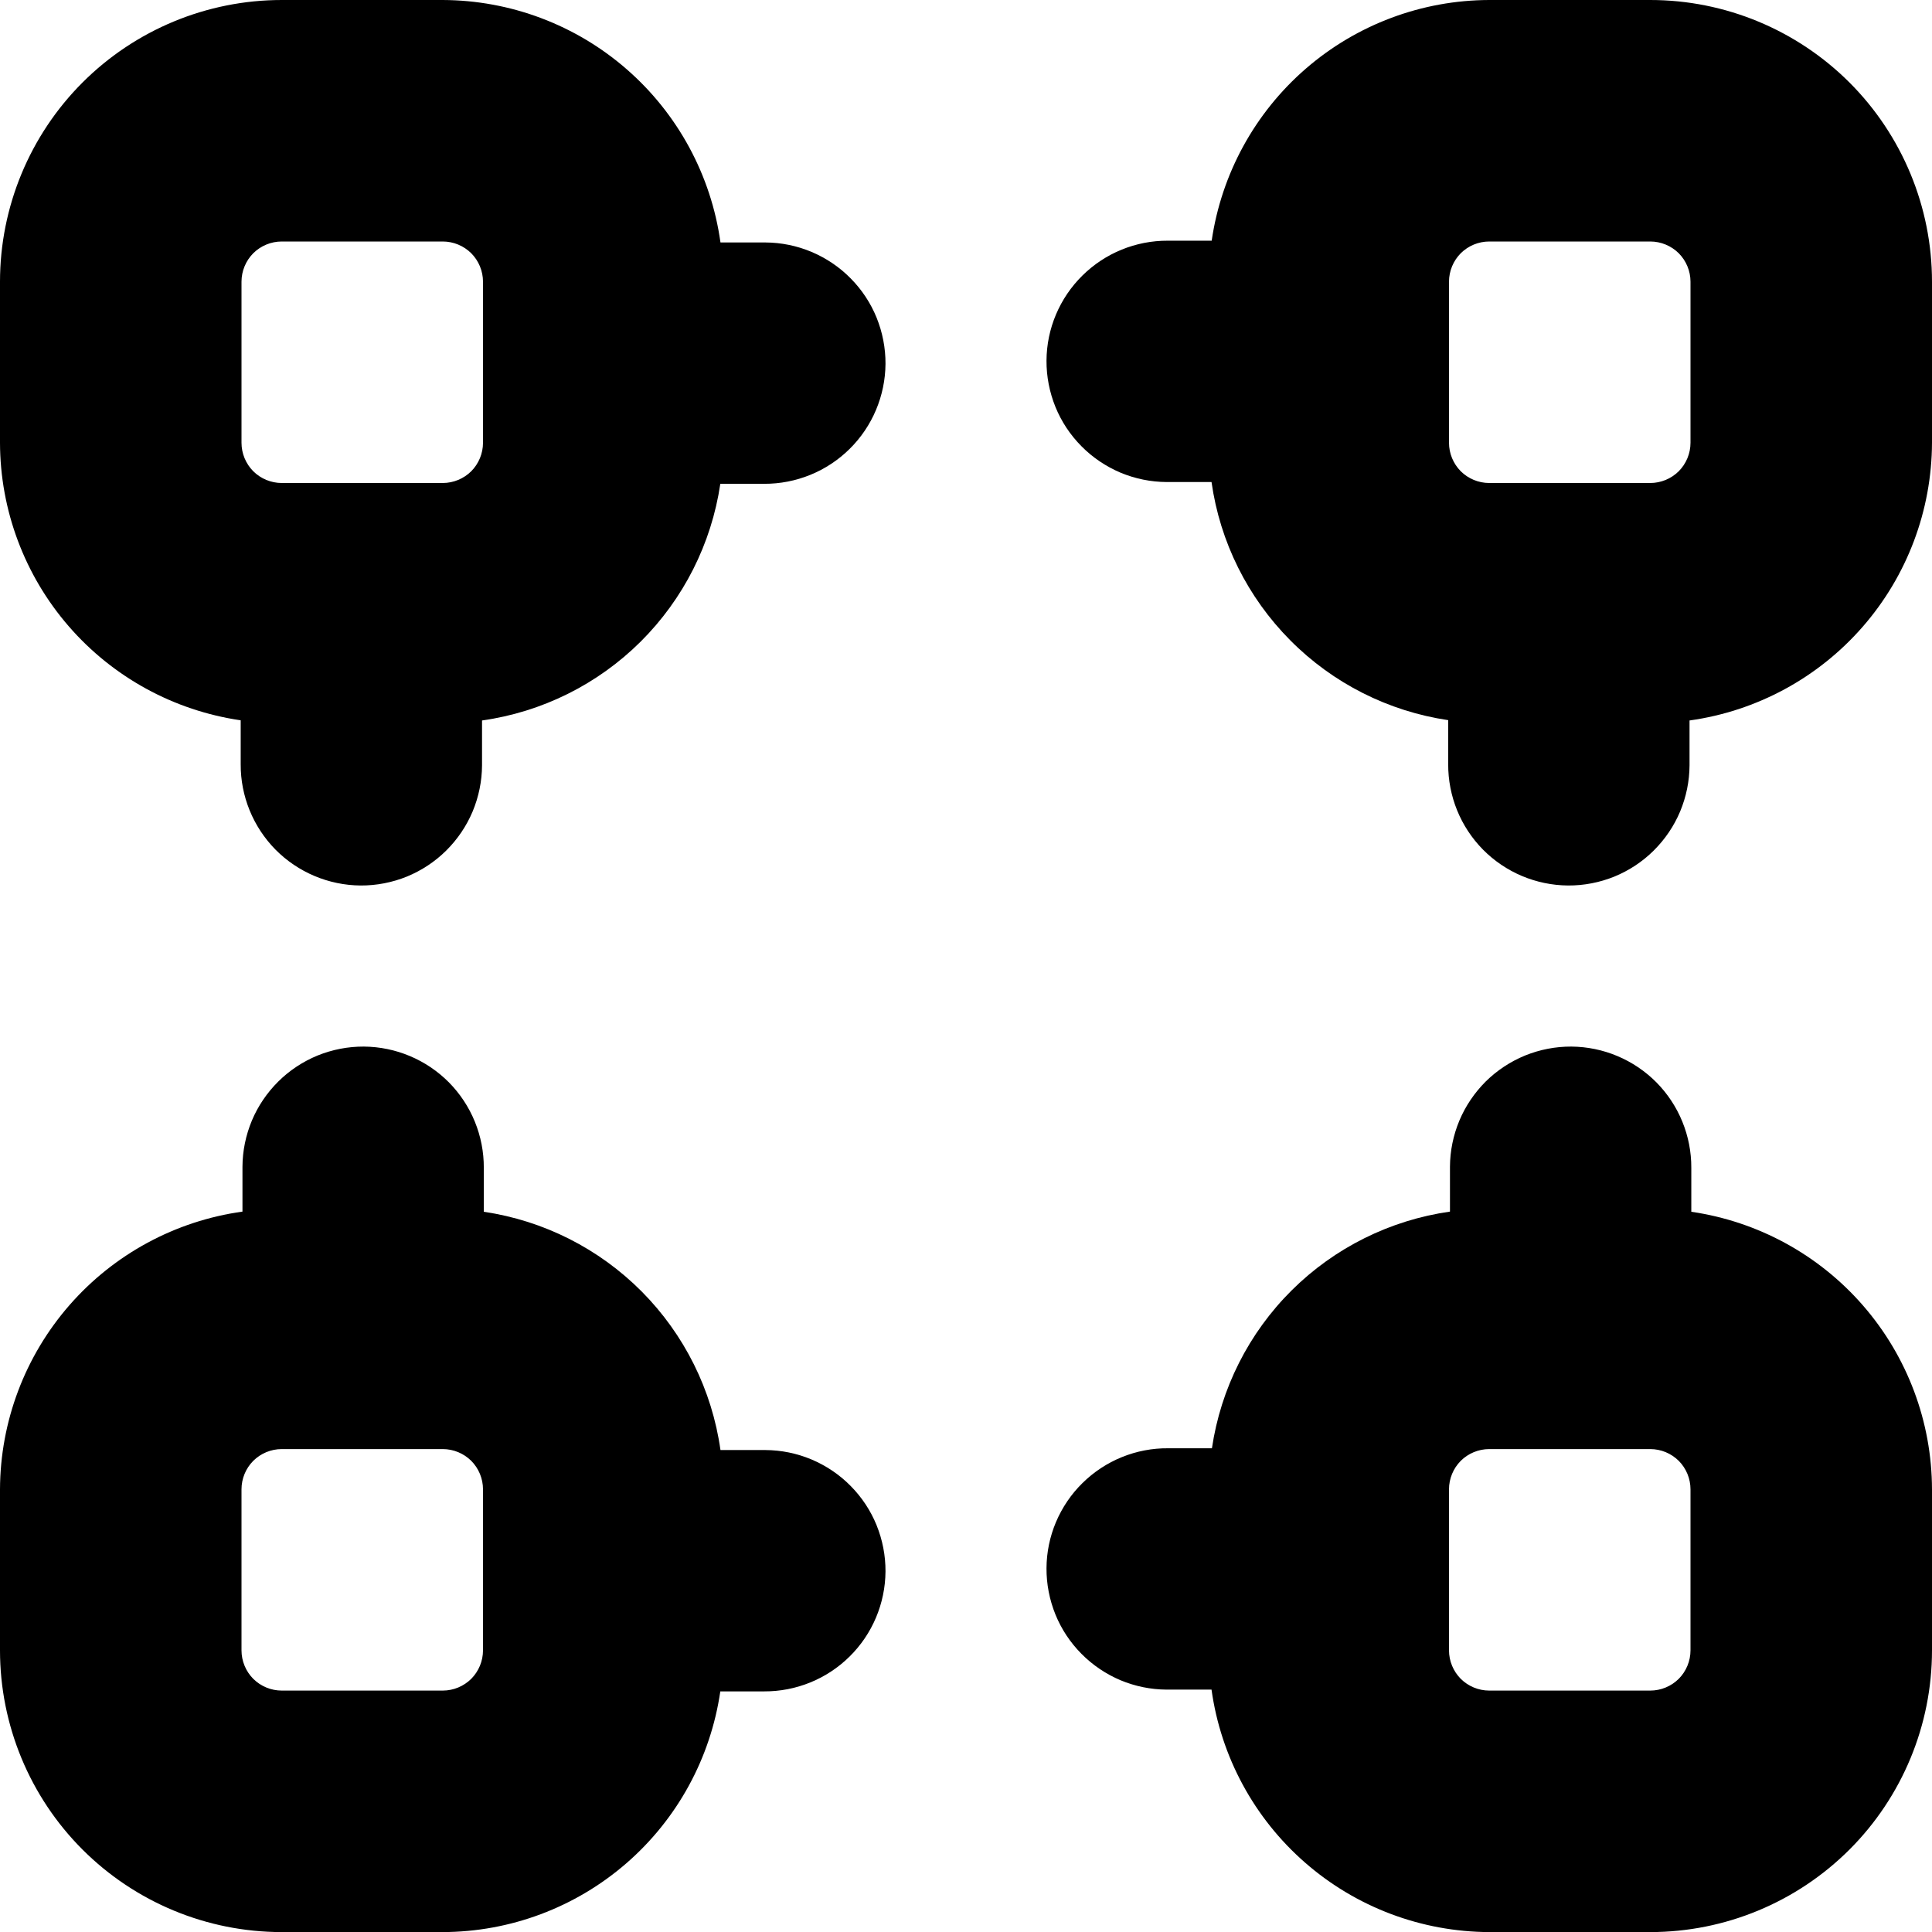 <svg width="24" height="24" viewBox="0 0 24 24" fill="none" xmlns="http://www.w3.org/2000/svg">
<g clip-path="url(#clip0_606_6496)">
<path d="M5.5 0H3.5C2.572 0 1.681 0.369 1.025 1.025C0.369 1.681 0 2.572 0 3.5L0 5.5C0.002 6.338 0.305 7.147 0.854 7.78C1.403 8.413 2.161 8.827 2.99 8.948V9.493C2.988 9.89 3.144 10.272 3.423 10.555C3.703 10.837 4.083 10.997 4.48 11C4.677 11.001 4.872 10.963 5.055 10.889C5.237 10.814 5.403 10.705 5.543 10.566C5.683 10.427 5.795 10.262 5.871 10.081C5.947 9.899 5.987 9.704 5.988 9.507V8.95C6.733 8.845 7.423 8.502 7.957 7.972C8.49 7.442 8.838 6.754 8.948 6.01H9.492C9.889 6.012 10.272 5.856 10.554 5.577C10.837 5.298 10.997 4.917 11 4.52C11.001 4.323 10.963 4.128 10.889 3.945C10.815 3.763 10.705 3.597 10.566 3.457C10.428 3.317 10.263 3.206 10.081 3.129C9.9 3.053 9.705 3.013 9.508 3.012H8.95C8.834 2.179 8.421 1.415 7.787 0.862C7.154 0.309 6.341 0.003 5.5 0V0ZM6 5.5C6 5.633 5.947 5.76 5.854 5.854C5.76 5.947 5.633 6 5.5 6H3.5C3.367 6 3.24 5.947 3.146 5.854C3.053 5.76 3 5.633 3 5.5V3.5C3 3.367 3.053 3.24 3.146 3.146C3.24 3.053 3.367 3 3.5 3H5.5C5.633 3 5.76 3.053 5.854 3.146C5.947 3.24 6 3.367 6 3.5V5.5Z" fill="black"/>
<path d="M20.5 0H18.5C17.662 0.002 16.853 0.305 16.22 0.854C15.587 1.403 15.173 2.161 15.052 2.99H14.508C14.11 2.988 13.728 3.144 13.446 3.423C13.163 3.702 13.002 4.083 13 4.48C12.999 4.677 13.037 4.872 13.111 5.055C13.185 5.237 13.295 5.403 13.434 5.543C13.572 5.683 13.737 5.794 13.918 5.871C14.1 5.947 14.295 5.987 14.492 5.988H15.05C15.155 6.732 15.499 7.422 16.029 7.955C16.558 8.488 17.246 8.836 17.99 8.946V9.491C17.988 9.889 18.143 10.271 18.422 10.554C18.702 10.837 19.082 10.997 19.48 11C19.677 11.001 19.872 10.963 20.055 10.889C20.237 10.814 20.403 10.705 20.543 10.566C20.683 10.427 20.795 10.262 20.871 10.081C20.947 9.899 20.987 9.704 20.988 9.507V8.95C21.821 8.834 22.585 8.421 23.138 7.787C23.691 7.154 23.997 6.341 24 5.5V3.5C24 2.572 23.631 1.681 22.975 1.025C22.318 0.369 21.428 0 20.5 0ZM21 5.5C21 5.633 20.947 5.76 20.854 5.854C20.76 5.947 20.633 6 20.5 6H18.5C18.367 6 18.24 5.947 18.146 5.854C18.053 5.76 18 5.633 18 5.5V3.5C18 3.367 18.053 3.24 18.146 3.146C18.24 3.053 18.367 3 18.5 3H20.5C20.633 3 20.76 3.053 20.854 3.146C20.947 3.24 21 3.367 21 3.5V5.5Z" fill="black"/>
<path d="M21.01 15.053V14.508C21.012 14.111 20.856 13.729 20.577 13.446C20.297 13.164 19.917 13.004 19.52 13.001C19.323 13 19.128 13.038 18.945 13.112C18.763 13.187 18.597 13.296 18.456 13.435C18.317 13.574 18.205 13.739 18.129 13.92C18.053 14.102 18.013 14.297 18.012 14.494V15.051C17.268 15.157 16.578 15.5 16.045 16.03C15.512 16.56 15.165 17.248 15.055 17.991H14.511C14.314 17.989 14.118 18.027 13.936 18.101C13.753 18.175 13.587 18.285 13.447 18.423C13.306 18.561 13.195 18.726 13.118 18.907C13.041 19.089 13.001 19.284 13 19.481C12.999 19.678 13.037 19.873 13.111 20.056C13.185 20.238 13.295 20.404 13.434 20.544C13.572 20.684 13.737 20.795 13.918 20.872C14.1 20.948 14.295 20.988 14.492 20.989H15.05C15.166 21.822 15.579 22.586 16.213 23.139C16.846 23.692 17.659 23.998 18.5 24.001H20.5C21.428 24.001 22.318 23.632 22.975 22.976C23.631 22.32 24 21.429 24 20.501V18.501C23.998 17.663 23.695 16.854 23.146 16.221C22.597 15.588 21.839 15.174 21.01 15.053ZM21 20.501C21 20.634 20.947 20.761 20.854 20.855C20.76 20.948 20.633 21.001 20.5 21.001H18.5C18.367 21.001 18.24 20.948 18.146 20.855C18.053 20.761 18 20.634 18 20.501V18.501C18 18.368 18.053 18.241 18.146 18.147C18.24 18.054 18.367 18.001 18.5 18.001H20.5C20.633 18.001 20.76 18.054 20.854 18.147C20.947 18.241 21 18.368 21 18.501V20.501Z" fill="black"/>
<path d="M6.01 15.053V14.508C6.012 14.111 5.856 13.729 5.577 13.446C5.297 13.164 4.917 13.004 4.52 13.001C4.323 13 4.128 13.038 3.945 13.112C3.763 13.187 3.597 13.296 3.457 13.435C3.317 13.574 3.205 13.739 3.129 13.92C3.053 14.102 3.013 14.297 3.012 14.494V15.051C2.179 15.167 1.415 15.58 0.862 16.214C0.309 16.848 0.003 17.66 0 18.501L0 20.501C0 21.429 0.369 22.32 1.025 22.976C1.681 23.632 2.572 24.001 3.5 24.001H5.5C6.338 23.999 7.147 23.696 7.78 23.147C8.413 22.598 8.827 21.84 8.948 21.011H9.492C9.889 21.013 10.272 20.857 10.554 20.578C10.837 20.299 10.997 19.919 11 19.521C11.001 19.324 10.963 19.129 10.889 18.946C10.815 18.764 10.705 18.598 10.566 18.458C10.428 18.318 10.263 18.207 10.081 18.13C9.9 18.054 9.705 18.014 9.508 18.013H8.95C8.845 17.268 8.502 16.578 7.972 16.044C7.442 15.511 6.754 15.163 6.01 15.053ZM6 20.501C6 20.634 5.947 20.761 5.854 20.855C5.76 20.948 5.633 21.001 5.5 21.001H3.5C3.367 21.001 3.24 20.948 3.146 20.855C3.053 20.761 3 20.634 3 20.501V18.501C3 18.368 3.053 18.241 3.146 18.147C3.24 18.054 3.367 18.001 3.5 18.001H5.5C5.633 18.001 5.76 18.054 5.854 18.147C5.947 18.241 6 18.368 6 18.501V20.501Z" fill="black"/>
</g>
<defs>
<clipPath id="clip0_606_6496">
<rect width="24" height="24" fill="white"/>
</clipPath>
</defs>
</svg>
